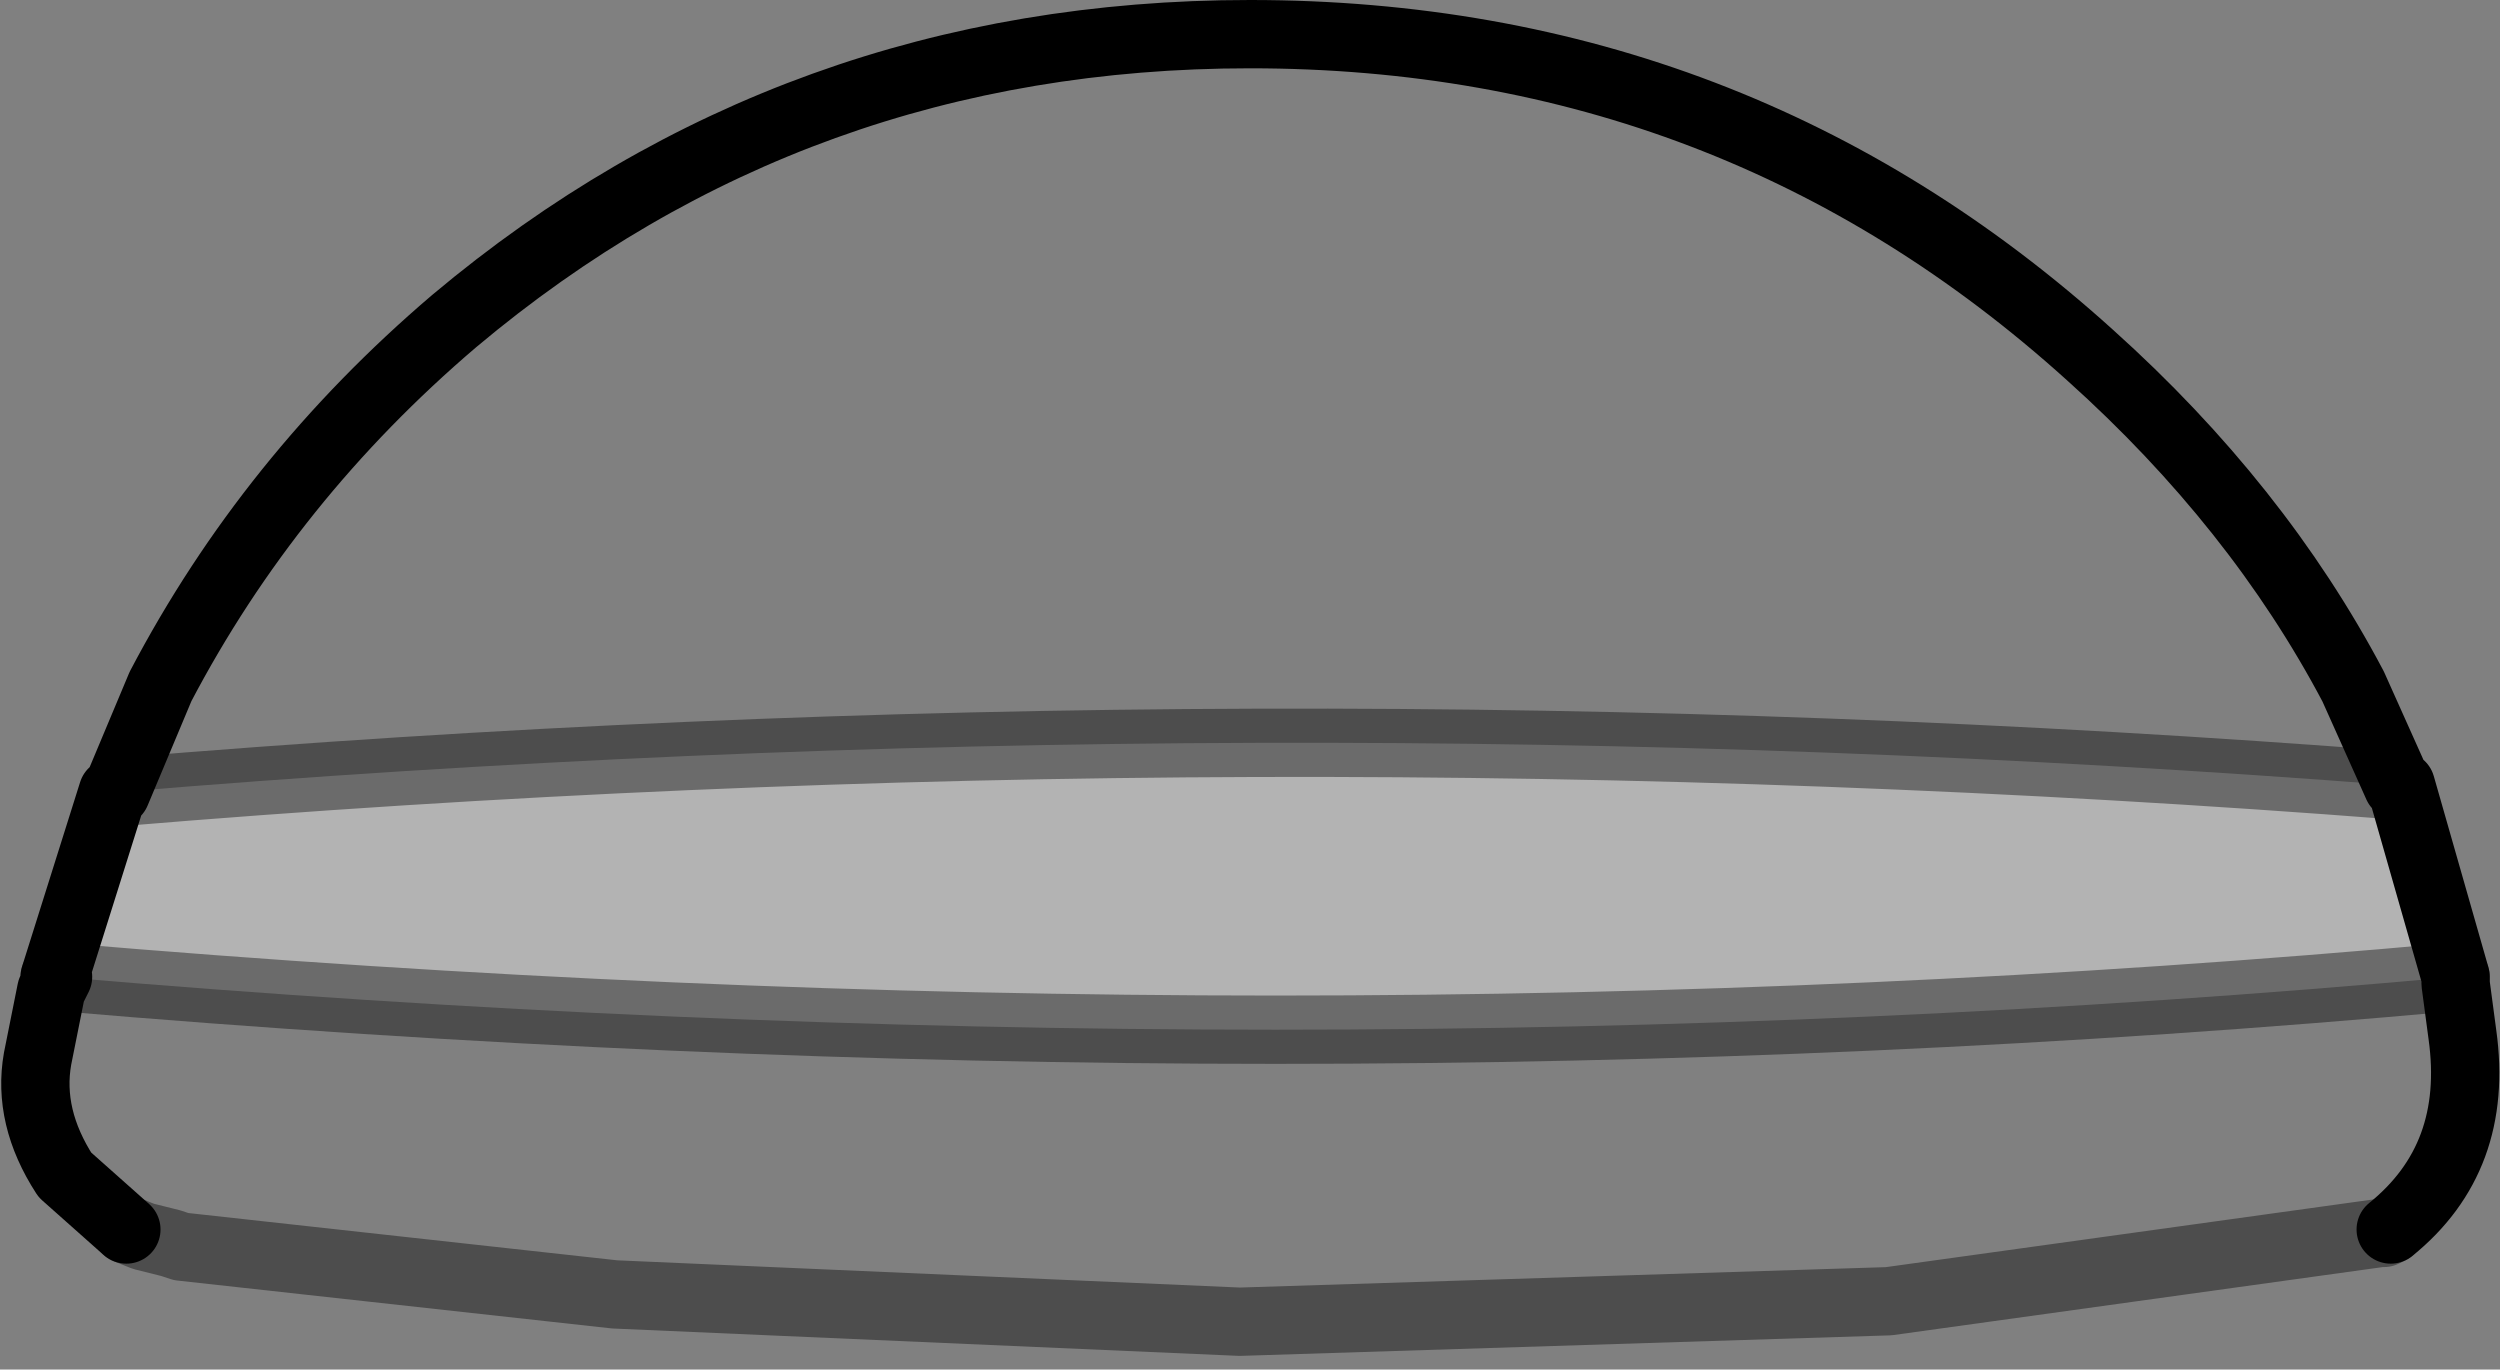 <?xml version="1.0" encoding="UTF-8" standalone="no"?>
<svg xmlns:xlink="http://www.w3.org/1999/xlink" height="20.05px" width="36.6px" xmlns="http://www.w3.org/2000/svg">
  <rect width="100%" height="100%" fill="#808080" stroke="none"/>
  <g transform="matrix(1.0, 0.0, 0.0, 1.0, 18.3, 16.4)">
    <path d="M17.65 -2.1 L17.65 -2.0 17.75 -1.25 Q18.0 0.55 16.7 1.6 L16.25 3.65 16.2 3.65 16.7 1.6 16.7 1.5 16.6 1.65 16.55 1.65 9.35 2.65 -0.15 2.95 -9.3 2.55 -15.65 1.85 -15.8 1.8 -16.2 1.7 -16.45 1.6 -17.35 0.8 Q-17.9 -0.05 -17.75 -0.9 L-17.55 -1.9 -17.5 -2.0 -17.45 -2.1 Q0.65 -0.55 17.65 -2.1 M-16.6 -4.8 L-15.95 -6.35 Q-14.35 -9.4 -11.65 -11.7 -6.65 -15.9 0.0 -15.9 7.1 -15.9 12.3 -11.2 14.75 -9.0 16.15 -6.35 L16.8 -4.9 Q0.1 -6.2 -16.6 -4.8" fill="#ffffff" fill-opacity="0.0" fill-rule="evenodd" stroke="none"/>
    <path d="M-17.45 -2.1 L-17.5 -2.1 -16.65 -4.8 -16.6 -4.8 Q0.1 -6.2 16.8 -4.9 L16.85 -4.9 17.65 -2.1 Q0.65 -0.55 -17.45 -2.1" fill="#ffffff" fill-opacity="0.4" fill-rule="evenodd" stroke="none"/>
    <path d="M17.65 -2.1 L17.65 -2.0 17.75 -1.25 Q18.0 0.55 16.7 1.6 M-16.45 1.6 L-17.35 0.8 Q-17.9 -0.05 -17.75 -0.9 L-17.55 -1.9 -17.5 -2.0 -17.45 -2.1 M-17.5 -2.1 L-16.65 -4.8 -16.6 -4.8 -15.95 -6.35 Q-14.35 -9.4 -11.65 -11.7 -6.65 -15.9 0.0 -15.9 7.1 -15.9 12.3 -11.2 14.75 -9.0 16.15 -6.35 L16.8 -4.9 16.85 -4.9 17.65 -2.1" fill="none" stroke="#000000" stroke-linecap="round" stroke-linejoin="round" stroke-width="1.0"/>
    <path d="M16.7 1.6 L16.6 1.65 16.55 1.65 9.35 2.65 -0.15 2.95 -9.3 2.55 -15.65 1.85 -15.8 1.8 -16.2 1.7 -16.45 1.6 M-17.45 -2.1 L-17.5 -2.1 M17.65 -2.1 Q0.65 -0.55 -17.45 -2.1 M16.8 -4.9 Q0.1 -6.2 -16.6 -4.8" fill="none" stroke="#000000" stroke-linecap="round" stroke-linejoin="round" stroke-opacity="0.4" stroke-width="1.0"/>
  </g>
</svg>
